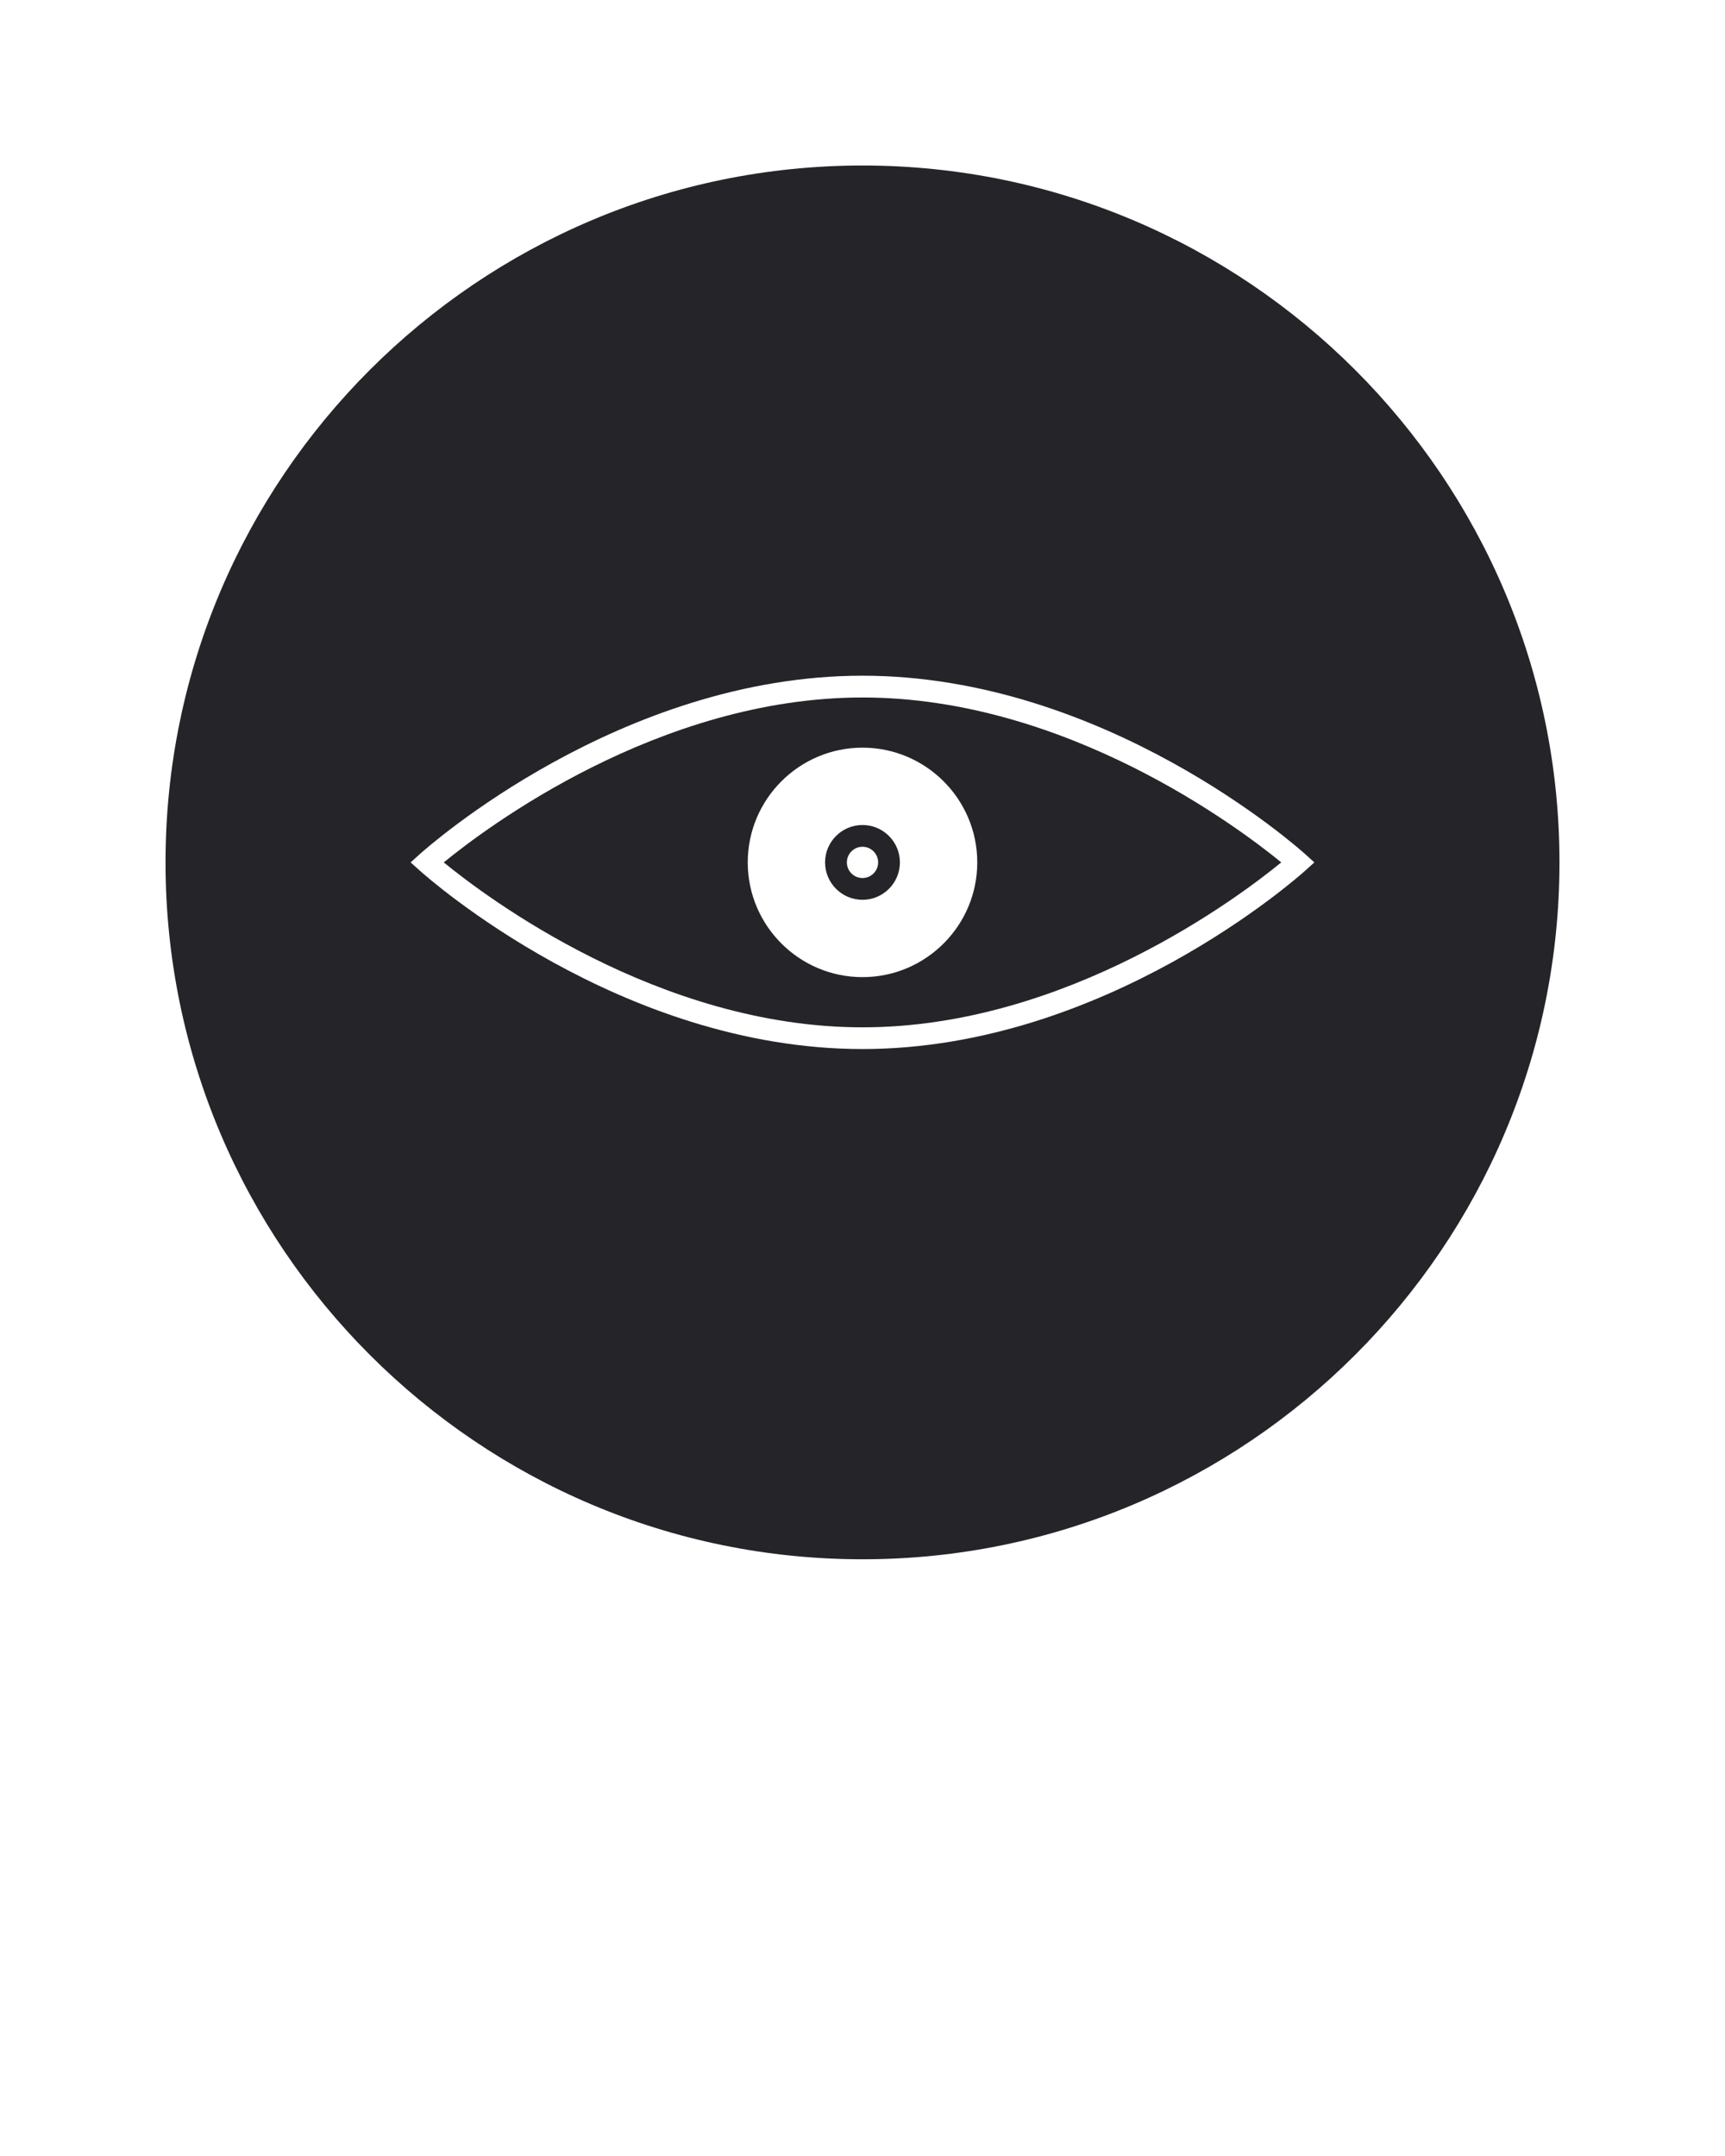 <svg xmlns="http://www.w3.org/2000/svg" 
  xmlns:xlink="http://www.w3.org/1999/xlink" version="1.1" x="0px" y="0px" viewBox="0 0 96 120" enable-background="new 0 0 96 96" xml:space="preserve">
  <g>
    <path style="fill:#252529;" d="M24.696,48C27.02,49.904,36.65,57.18,48,57.18c11.352,0,20.98-7.277,23.305-9.18C68.98,46.097,59.352,38.821,48,38.821   C36.65,38.821,27.02,46.097,24.696,48z M54.387,48c0,3.521-2.865,6.386-6.387,6.386c-3.521,0-6.386-2.864-6.386-6.386   c0-3.521,2.864-6.386,6.386-6.386C51.521,41.614,54.387,44.479,54.387,48z" />
    <path style="fill:#252529;" d="M45.917,48c0,1.148,0.935,2.082,2.083,2.082c1.148,0,2.082-0.934,2.082-2.082c0-1.148-0.934-2.082-2.082-2.082   C46.851,45.918,45.917,46.852,45.917,48z M48.87,48c0,0.48-0.39,0.87-0.87,0.87s-0.87-0.39-0.87-0.87s0.39-0.87,0.87-0.87   S48.87,47.52,48.87,48z" />
    <path style="fill:#252529;" d="M48,9.212C26.612,9.212,9.212,26.612,9.212,48c0,21.389,17.4,38.788,38.788,38.788c21.389,0,38.788-17.399,38.788-38.788   C86.788,26.612,69.389,9.212,48,9.212z M72.648,48.45c-0.45,0.405-11.182,9.938-24.648,9.938s-24.198-9.535-24.648-9.939l-0.5-0.45   l0.5-0.45c0.45-0.406,11.181-9.94,24.648-9.94s24.198,9.535,24.648,9.941L73.146,48L72.648,48.45z" />
  </g>
</svg>